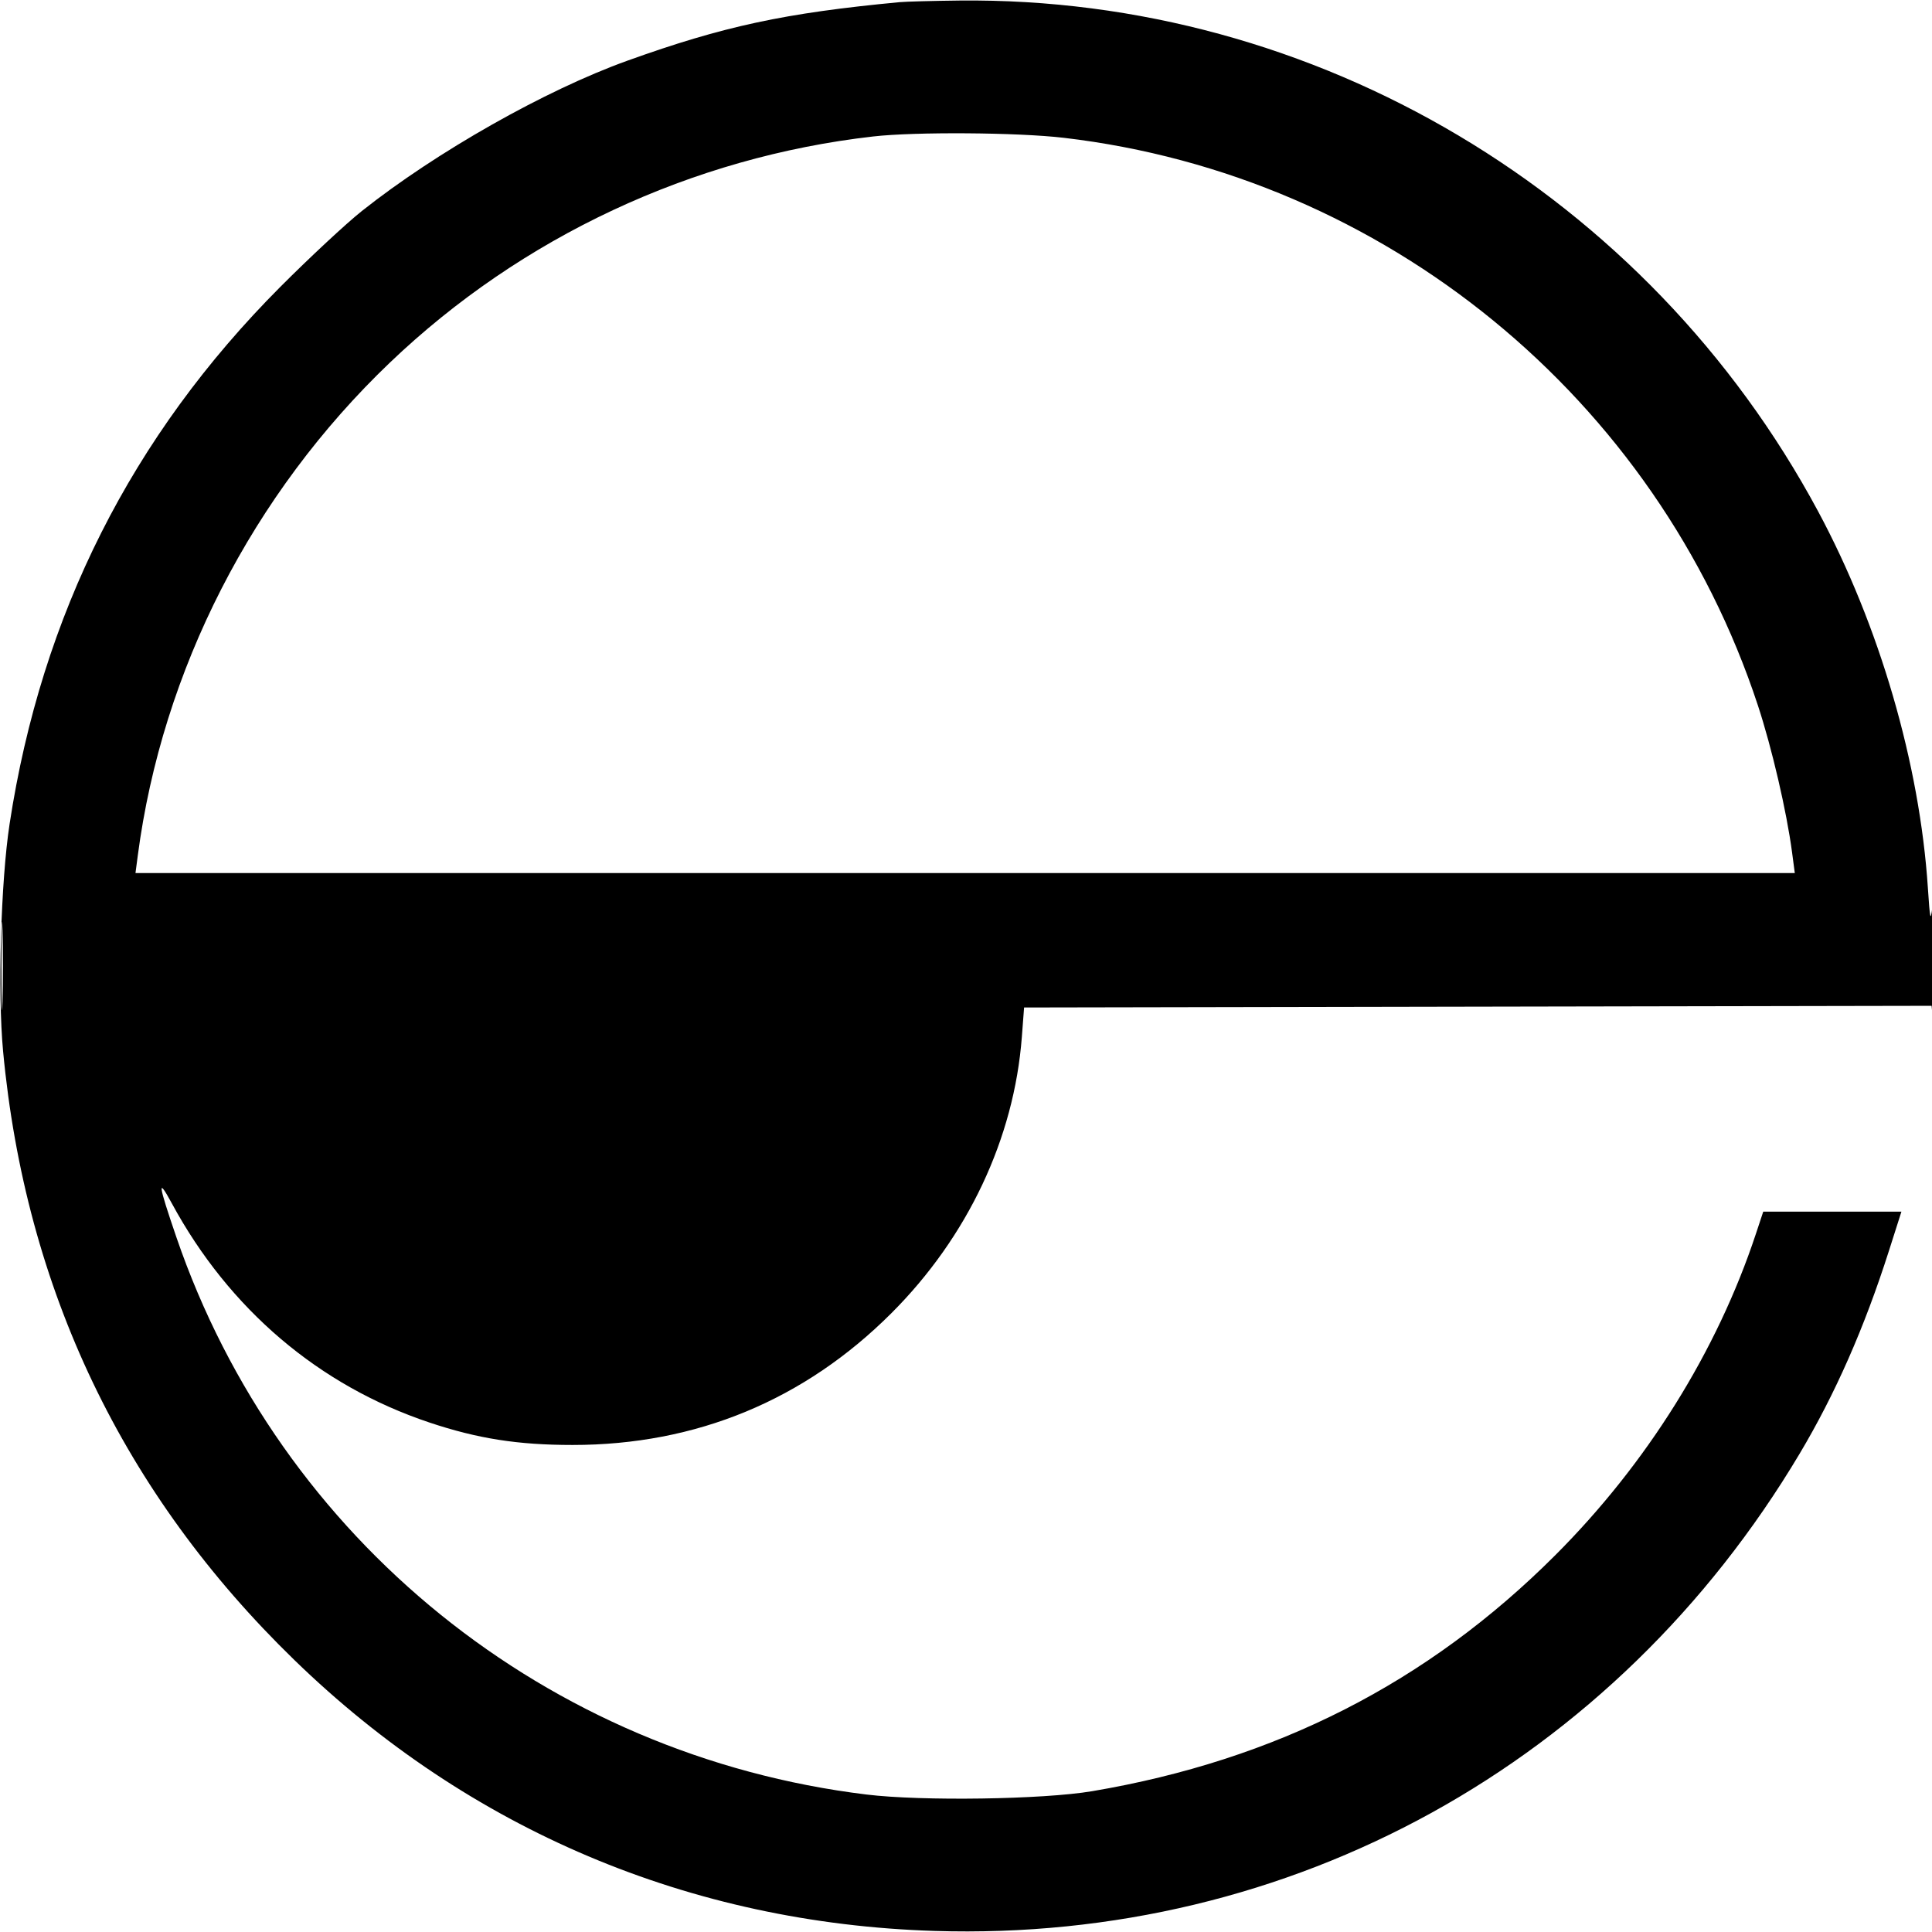 <svg xmlns="http://www.w3.org/2000/svg" width="582" height="582" viewBox="0 0 582 582" version="1.1">
	<path d="M 271 0.650 C 236.427 3.913, 217.931 7.890, 189 18.280 C 164.325 27.142, 131.426 45.768, 109 63.571 C 104.325 67.283, 93.280 77.560, 84.454 86.410 C 39.680 131.309, 12.520 185.188, 2.889 248.211 C 0.248 265.489, -0.714 299.078, 0.928 316.634 C 7.643 388.414, 37.095 449.982, 88.679 500.070 C 141.343 551.209, 207.892 579.374, 281.500 581.679 C 389.013 585.045, 486.459 531.297, 542.110 437.937 C 552.859 419.904, 561.656 399.917, 569.042 376.750 L 572.787 365 551.975 365 L 531.163 365 528.927 371.750 C 517.224 407.079, 496.095 440.912, 468.503 468.503 C 430.086 506.921, 384.346 530.226, 329 539.584 C 314.200 542.086, 277.700 542.624, 261 540.585 C 164.900 528.855, 84.352 463.798, 53.133 372.696 C 47.632 356.643, 47.317 354.304, 51.759 362.500 C 69.040 394.387, 96.063 417.381, 129.340 428.515 C 143.891 433.384, 156.013 435.285, 172.500 435.285 C 209.724 435.285, 242.298 421.812, 268.555 395.555 C 291.497 372.613, 305.495 342.960, 307.825 312.364 L 308.500 303.500 445.192 303.246 L 581.885 302.993 582.268 307.246 C 582.478 309.586, 582.659 301.825, 582.668 290 C 582.678 278.175, 582.415 270.750, 582.084 273.500 C 581.569 277.781, 581.378 276.917, 580.760 267.500 C 578.302 230.064, 566.158 188.406, 547.675 154.008 C 496.336 58.463, 396.360 -0.996, 289 0.163 C 281.025 0.250, 272.925 0.469, 271 0.650 M 263 41.115 C 208.463 47.340, 157.117 71.362, 117.500 109.186 C 76.020 148.790, 48.844 201.914, 41.503 257.750 L 40.812 263 290.741 263 L 540.669 263 539.843 256.750 C 538.214 244.434, 533.763 225.290, 529.555 212.507 C 499.076 119.904, 417.025 52.810, 320.441 41.512 C 306.510 39.883, 275.668 39.670, 263 41.115 M 0.425 291 C 0.425 302.825, 0.569 307.663, 0.746 301.750 C 0.923 295.837, 0.923 286.163, 0.746 280.250 C 0.569 274.337, 0.425 279.175, 0.425 291" stroke="none" fill="black" fill-rule="evenodd"/>
</svg>